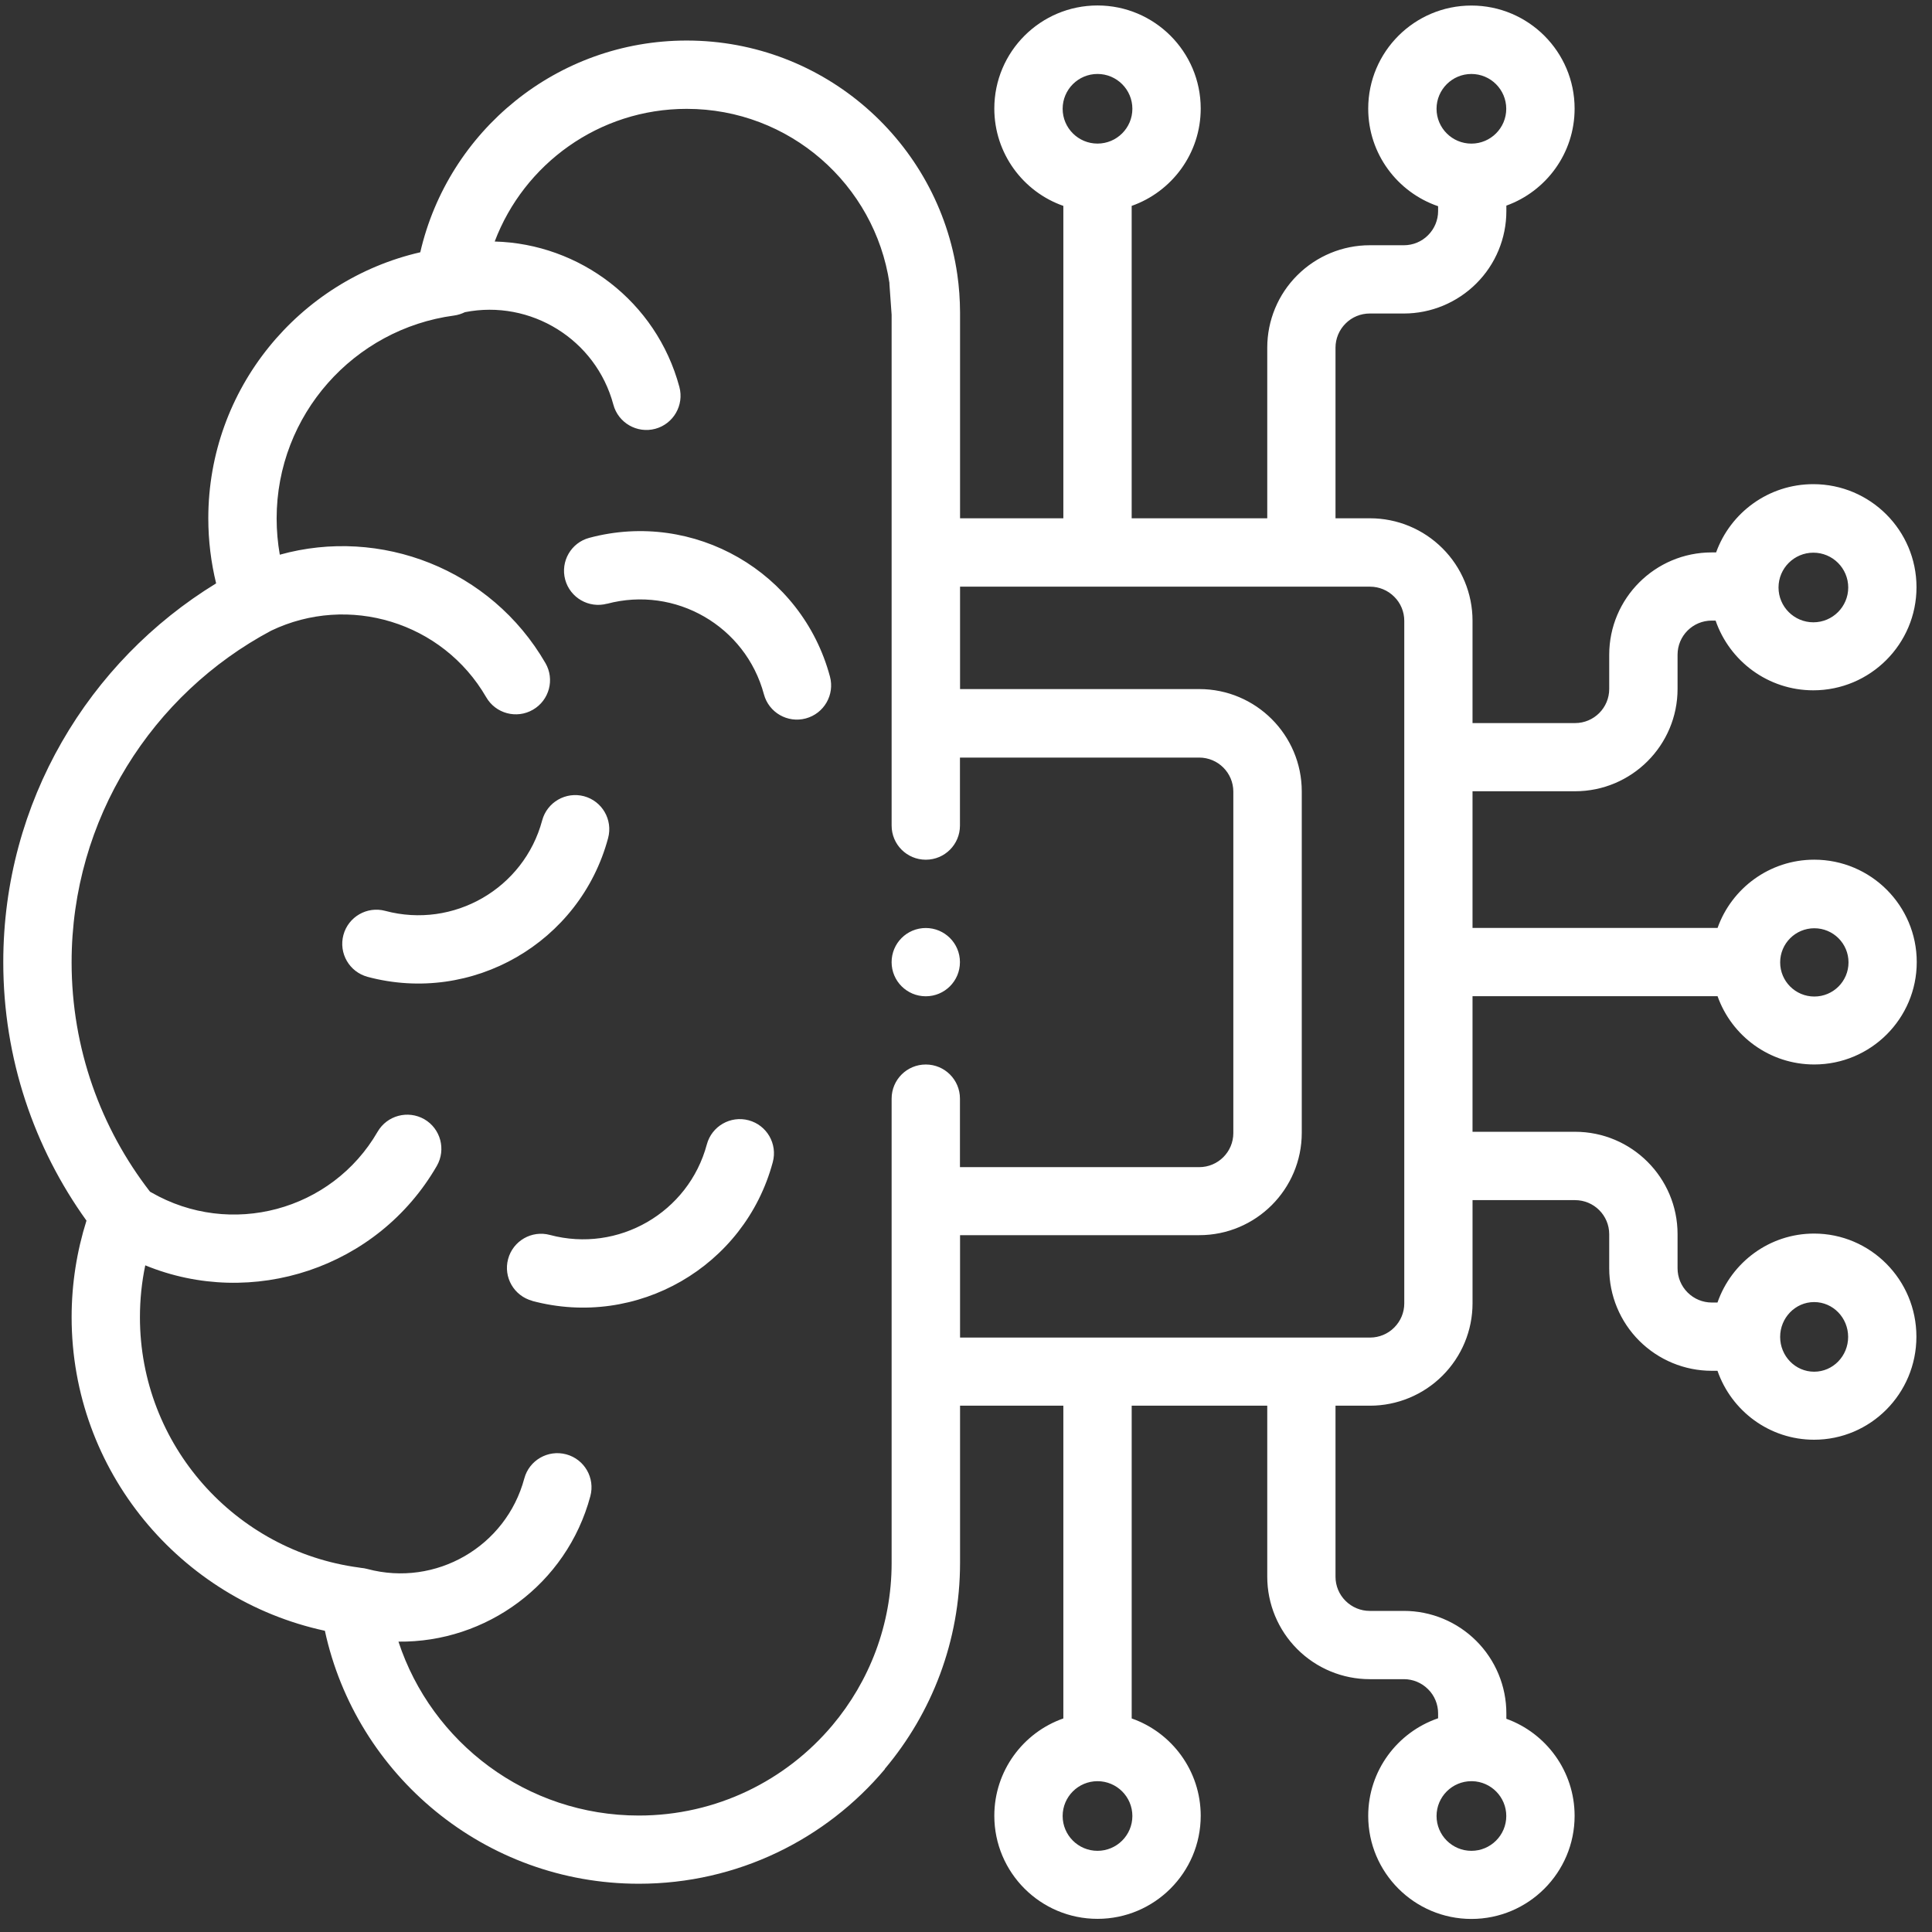 <svg width="125" height="125" viewBox="0 0 125 125" fill="none" xmlns="http://www.w3.org/2000/svg">
<rect x="0" y="0" width="125" height="125" fill="#333333" stroke="none"/>
<path fill-rule="evenodd" clip-rule="evenodd" d="M57.249 114.465C53.438 118.998 47.717 121.878 41.334 121.878C31.375 121.878 23.043 114.86 21.02 105.511C11.661 103.491 4.634 95.169 4.634 85.221C4.634 83.046 4.973 80.949 5.595 78.974C2.207 74.263 0.212 68.487 0.212 62.251C0.212 51.882 5.728 42.794 13.983 37.744C13.655 36.396 13.477 34.987 13.477 33.538C13.477 25.155 19.343 18.125 27.192 16.322C28.998 8.477 36.036 2.623 44.429 2.623C53.334 2.623 60.71 9.209 61.938 17.764C62.054 18.563 62.11 19.379 62.115 20.206V20.284V33.533H68.798V13.321C66.198 12.411 64.332 9.931 64.332 7.023C64.332 3.339 67.326 0.354 71.009 0.354C74.692 0.354 77.686 3.345 77.686 7.023C77.686 9.931 75.819 12.405 73.219 13.321V33.533H81.991V22.492C81.991 20.733 82.691 19.046 83.935 17.809C85.179 16.566 86.868 15.867 88.623 15.867H90.834C91.418 15.867 91.984 15.634 92.395 15.218C92.812 14.802 93.045 14.241 93.045 13.659V13.342C90.418 12.444 88.523 9.958 88.523 7.028C88.523 3.344 91.518 0.359 95.2 0.359C98.889 0.359 101.877 3.35 101.877 7.028C101.877 9.919 100.033 12.377 97.461 13.304V13.659C97.461 15.418 96.761 17.104 95.517 18.341C94.273 19.584 92.584 20.284 90.829 20.284H88.618C88.034 20.284 87.468 20.517 87.057 20.933C86.64 21.349 86.407 21.909 86.407 22.492V33.533H88.64C90.401 33.533 92.084 34.232 93.328 35.475C94.573 36.718 95.272 38.404 95.272 40.158V46.783H101.905C103.127 46.783 104.116 45.795 104.116 44.574V42.366C104.116 38.71 107.088 35.741 110.749 35.741H111.032C111.959 33.167 114.426 31.325 117.32 31.325C121.009 31.325 123.997 34.315 123.997 37.994C123.997 41.672 121.003 44.663 117.32 44.663C114.393 44.663 111.904 42.777 110.999 40.152H110.749C109.526 40.152 108.538 41.14 108.538 42.36V44.569C108.538 48.225 105.566 51.194 101.905 51.194H95.272V60.038H111.126C112.037 57.469 114.497 55.621 117.38 55.621C121.041 55.621 124.013 58.589 124.013 62.246C124.013 65.902 121.041 68.871 117.38 68.871C114.497 68.871 112.037 67.029 111.126 64.454H95.272V73.226H101.905C105.566 73.226 108.538 76.195 108.538 79.851V82.059C108.538 82.647 108.771 83.208 109.188 83.624C109.604 84.04 110.165 84.273 110.749 84.273H111.121C112.026 81.671 114.487 79.812 117.37 79.812C121.014 79.812 123.991 82.792 123.991 86.481C123.991 90.171 121.02 93.15 117.37 93.15C114.487 93.15 112.026 91.292 111.121 88.69H110.749C108.988 88.69 107.305 87.99 106.06 86.748C104.816 85.505 104.116 83.818 104.116 82.065V79.856C104.116 78.636 103.127 77.648 101.905 77.648H95.273V84.323C95.273 86.082 94.573 87.763 93.328 89.006C92.084 90.249 90.395 90.948 88.64 90.948H86.407V102.017C86.407 102.599 86.64 103.165 87.057 103.576C87.473 103.992 88.034 104.225 88.618 104.225H90.829C92.59 104.225 94.273 104.924 95.517 106.167C96.761 107.41 97.461 109.097 97.461 110.85V111.205C100.033 112.132 101.877 114.595 101.877 117.486C101.877 121.164 98.883 124.155 95.201 124.155C91.518 124.155 88.523 121.164 88.523 117.486C88.523 114.556 90.418 112.071 93.045 111.172V110.85C93.045 110.267 92.812 109.701 92.395 109.291C91.979 108.875 91.418 108.642 90.834 108.642H88.624C86.862 108.642 85.179 107.943 83.935 106.7C82.691 105.457 81.991 103.77 81.991 102.017V90.948H73.22V111.183C75.819 112.092 77.686 114.573 77.686 117.48C77.686 121.158 74.692 124.149 71.009 124.149C67.32 124.149 64.332 121.158 64.332 117.48C64.332 114.573 66.198 112.092 68.798 111.183V90.948H62.115V101.107C62.115 106.189 60.282 110.844 57.244 114.451L57.249 114.465ZM57.549 18.323C56.593 11.942 51.083 7.043 44.428 7.043C38.751 7.043 33.901 10.616 32.007 15.626C37.49 15.77 42.462 19.477 43.956 25.036C44.272 26.212 43.572 27.428 42.395 27.744C41.217 28.06 40.001 27.361 39.684 26.179C38.551 21.946 34.318 19.36 30.08 20.198C29.863 20.303 29.63 20.381 29.385 20.414C22.903 21.28 17.898 26.834 17.898 33.547C17.898 34.346 17.97 35.129 18.103 35.889C24.602 34.075 31.757 36.799 35.29 42.902C35.901 43.956 35.54 45.31 34.479 45.92C33.424 46.531 32.068 46.17 31.457 45.11C28.635 40.233 22.542 38.408 17.542 40.805C9.865 44.894 4.633 52.972 4.633 62.26C4.633 67.847 6.527 72.996 9.704 77.101C9.732 77.112 9.76 77.129 9.782 77.145C14.909 80.103 21.47 78.344 24.431 73.223C25.042 72.169 26.392 71.808 27.453 72.413C28.508 73.023 28.869 74.371 28.264 75.431C24.431 82.067 16.304 84.702 9.399 81.867C9.171 82.949 9.054 84.075 9.054 85.224C9.054 93.502 15.226 100.348 23.219 101.419C23.269 101.425 23.314 101.43 23.358 101.441C23.497 101.452 23.63 101.475 23.769 101.513C28.191 102.695 32.74 100.071 33.923 95.654C34.24 94.478 35.451 93.779 36.634 94.095C37.812 94.411 38.512 95.621 38.195 96.803C36.662 102.517 31.446 106.279 25.78 106.213C27.924 112.743 34.079 117.465 41.329 117.465C46.356 117.465 50.855 115.196 53.855 111.628C56.243 108.787 57.688 105.12 57.688 101.125V71.081C57.688 69.86 58.676 68.873 59.899 68.873C61.121 68.873 62.109 69.86 62.109 71.081V75.514H77.586C78.808 75.514 79.796 74.527 79.796 73.306V51.223C79.796 50.003 78.808 49.015 77.586 49.015H62.109V53.415C62.109 54.636 61.121 55.623 59.899 55.623C58.676 55.623 57.688 54.636 57.688 53.415V20.368L57.543 18.337L57.549 18.323ZM90.856 84.332V40.167C90.856 39.584 90.623 39.018 90.206 38.608C89.79 38.191 89.228 37.958 88.645 37.958H62.115V44.583H77.591C81.252 44.583 84.224 47.551 84.224 51.208V73.291C84.224 76.947 81.252 79.915 77.591 79.915H62.115V86.54H88.645C89.228 86.54 89.795 86.307 90.206 85.891C90.623 85.475 90.856 84.915 90.856 84.332ZM71.008 9.29C72.253 9.29 73.264 8.281 73.264 7.038C73.264 5.795 72.253 4.785 71.008 4.785C69.764 4.785 68.753 5.795 68.753 7.038C68.753 8.281 69.764 9.29 71.008 9.29ZM115.176 62.266C115.176 63.487 116.165 64.475 117.387 64.475C118.609 64.475 119.598 63.487 119.598 62.266C119.598 61.046 118.609 60.058 117.387 60.058C116.165 60.058 115.176 61.046 115.176 62.266ZM95.2 115.242C93.956 115.242 92.945 116.252 92.945 117.495C92.945 118.738 93.956 119.748 95.2 119.748C96.445 119.748 97.456 118.738 97.456 117.495C97.456 116.269 96.472 115.27 95.25 115.242H95.2ZM71.008 115.242C69.764 115.242 68.753 116.252 68.753 117.495C68.753 118.738 69.764 119.748 71.008 119.748C72.253 119.748 73.264 118.738 73.264 117.495C73.264 116.252 72.253 115.242 71.008 115.242ZM119.574 86.497C119.574 85.26 118.597 84.244 117.375 84.244C116.153 84.244 115.175 85.265 115.175 86.497C115.175 87.734 116.153 88.749 117.375 88.749C118.597 88.749 119.574 87.734 119.574 86.497ZM95.199 4.786C93.955 4.786 92.944 5.796 92.944 7.039C92.944 8.282 93.955 9.292 95.199 9.292C96.443 9.292 97.454 8.282 97.454 7.039C97.454 5.796 96.443 4.786 95.199 4.786ZM119.58 38.011C119.58 36.768 118.569 35.758 117.325 35.758C116.081 35.758 115.07 36.768 115.07 38.011C115.07 39.253 116.081 40.263 117.325 40.263C118.569 40.263 119.58 39.253 119.58 38.011ZM34.435 84.162C33.257 83.845 32.557 82.636 32.874 81.46C33.19 80.283 34.401 79.584 35.579 79.9C40.001 81.082 44.55 78.458 45.733 74.041C46.05 72.865 47.261 72.166 48.438 72.482C49.616 72.799 50.316 74.008 49.999 75.19C48.183 81.959 41.206 85.981 34.429 84.167L34.435 84.162ZM23.78 63.2C22.603 62.883 21.903 61.674 22.219 60.492C22.536 59.316 23.747 58.617 24.924 58.933C29.346 60.115 33.896 57.49 35.079 53.079C35.395 51.903 36.606 51.204 37.784 51.515C38.962 51.831 39.661 53.041 39.345 54.222C37.529 60.991 30.552 65.014 23.775 63.2L23.78 63.2ZM59.898 60.042C61.12 60.042 62.108 61.03 62.108 62.251C62.108 63.471 61.12 64.459 59.898 64.459C58.675 64.459 57.687 63.471 57.687 62.251C57.687 61.03 58.675 60.042 59.898 60.042ZM39.278 39.059C38.1 39.376 36.884 38.676 36.567 37.5C36.251 36.324 36.95 35.109 38.128 34.798C44.905 32.984 51.882 37.006 53.698 43.775C54.015 44.952 53.315 46.167 52.132 46.483C50.954 46.799 49.743 46.1 49.426 44.924C48.243 40.507 43.694 37.883 39.272 39.065L39.278 39.059Z" fill="white"/>
</svg>
